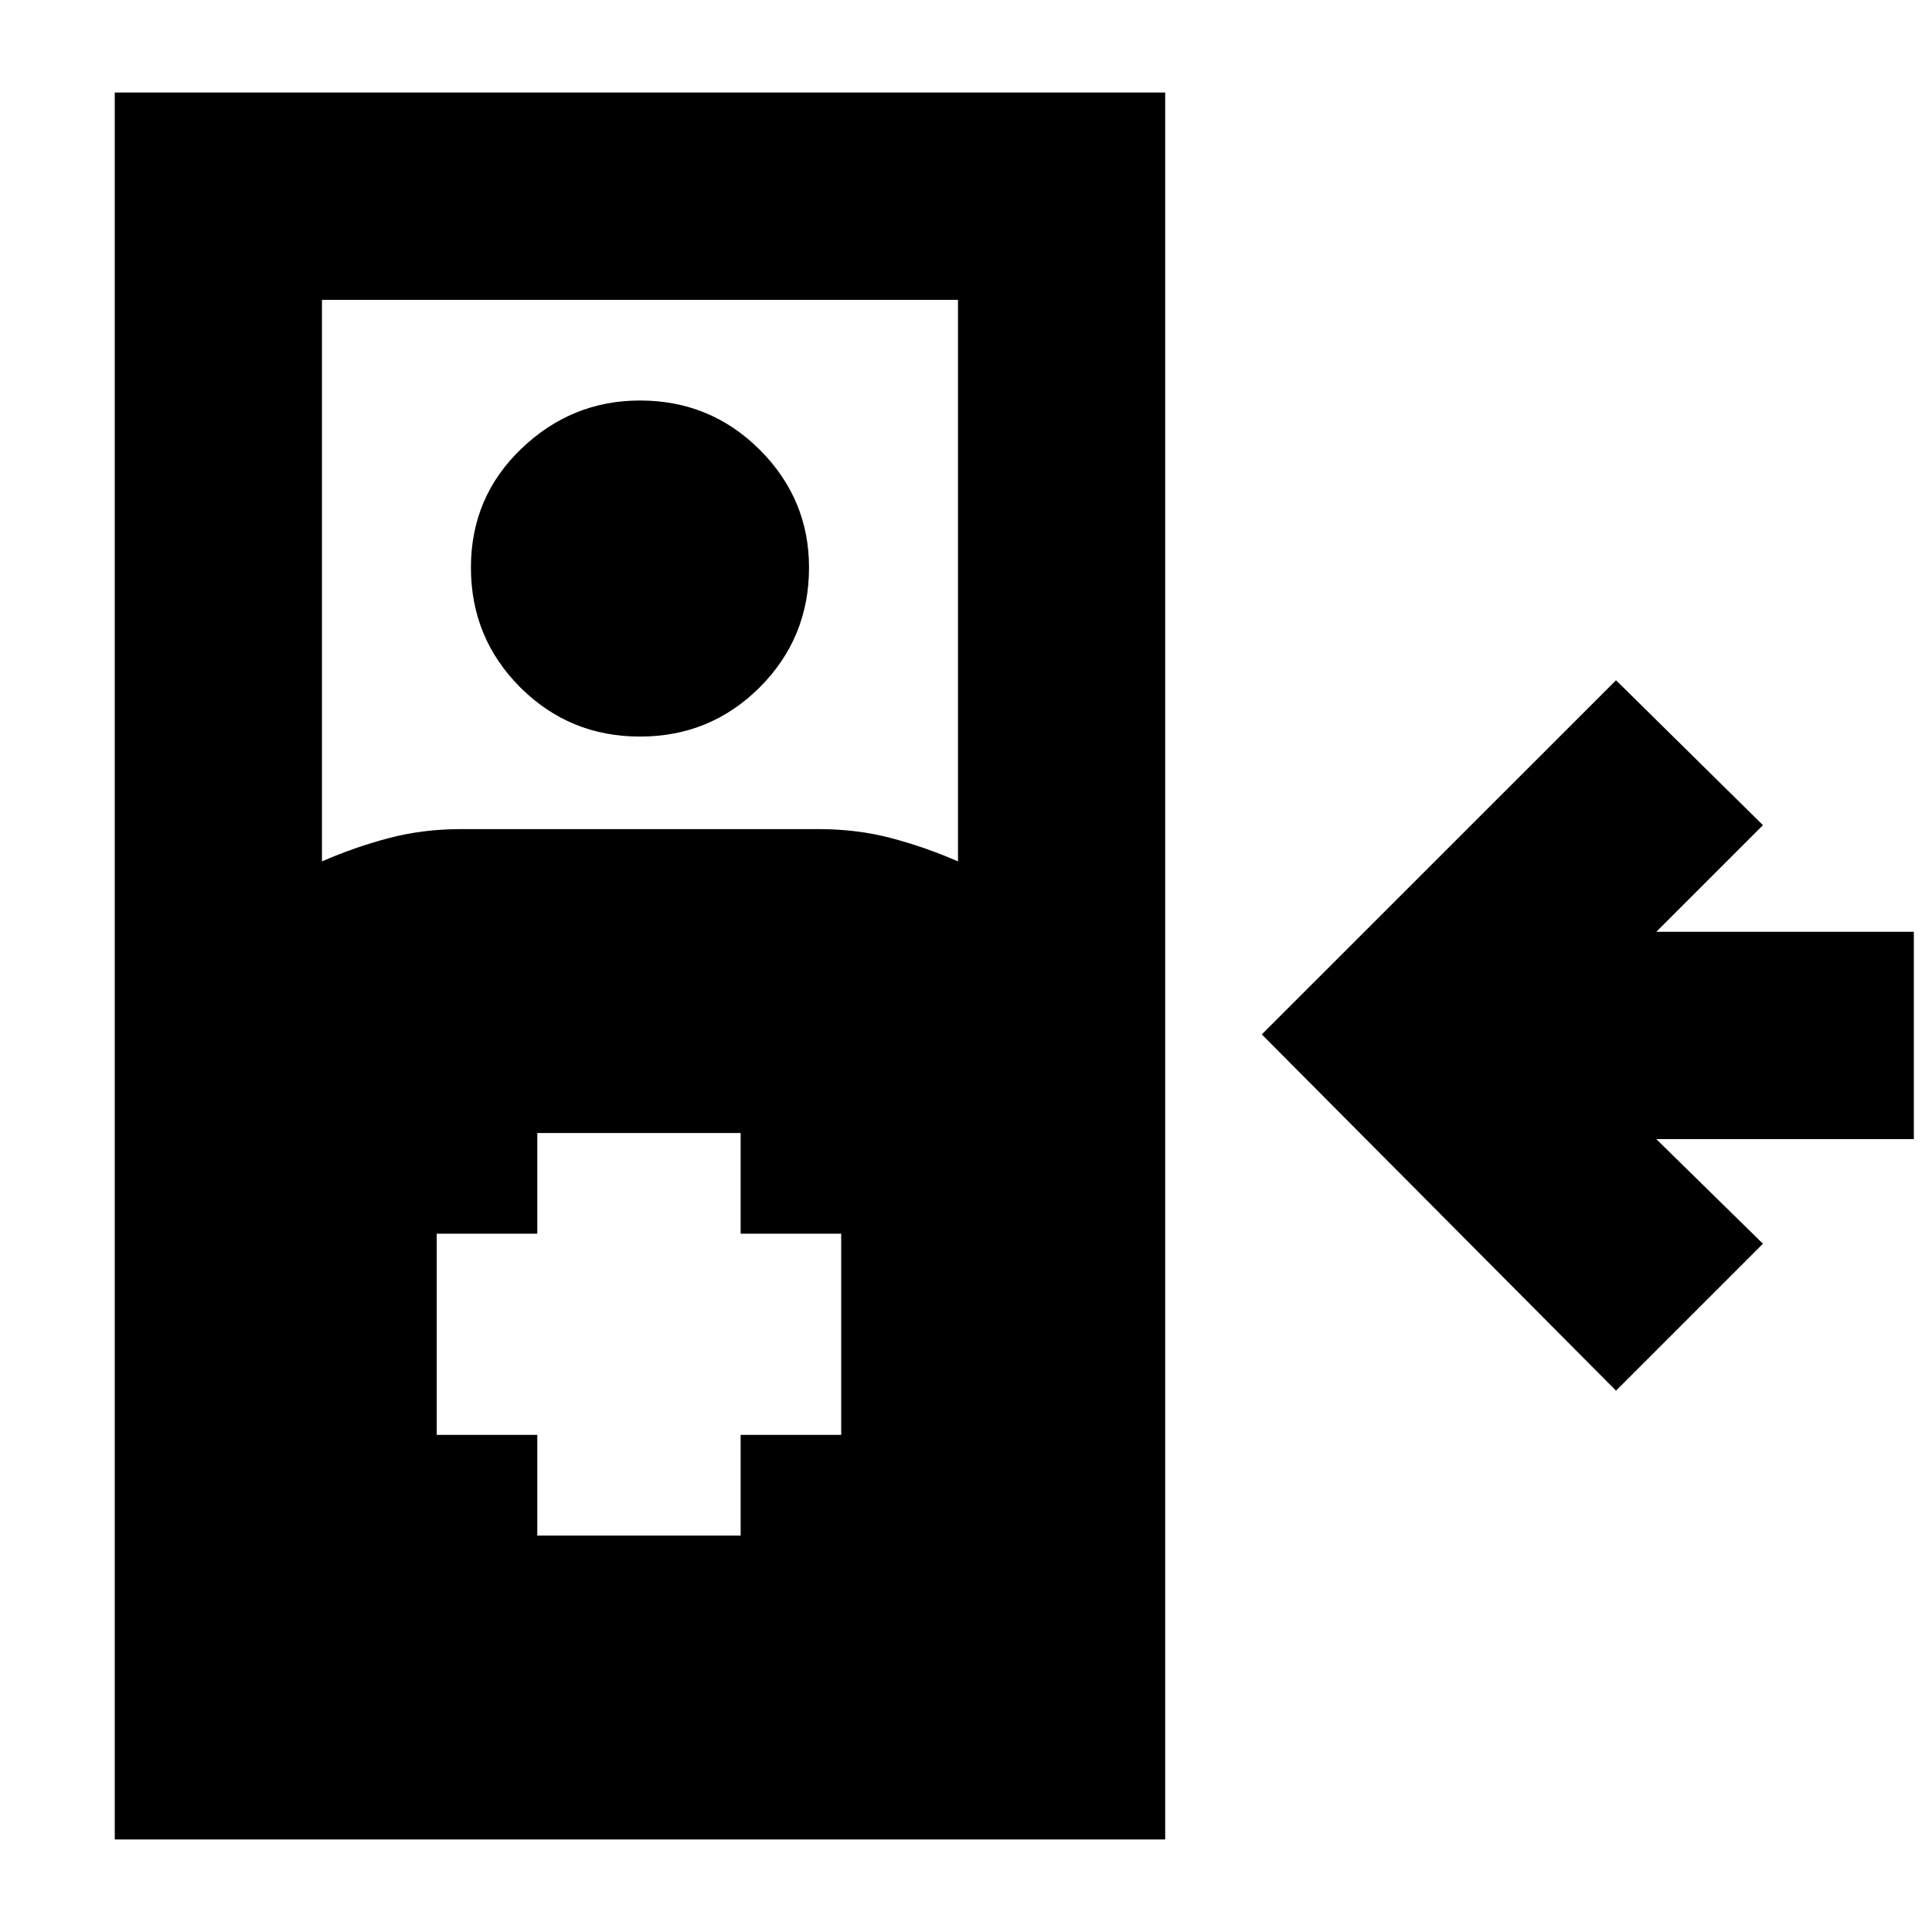 <svg xmlns="http://www.w3.org/2000/svg" height="20" width="20"><path d="m16.729 14.396-3.667-3.688 3.667-3.666 1.521 1.5-1.104 1.104h2.666v2.146h-2.666l1.104 1.083ZM1.188 19.042V.958h10.874v18.084ZM3.333 8.917q.334-.146.688-.24.354-.094.75-.094h3.708q.396 0 .75.094t.688.24V3.104H3.333Zm3.292-1.292q-.729 0-1.24-.51-.51-.511-.51-1.24t.521-1.229q.521-.5 1.229-.5.729 0 1.24.51.51.511.51 1.219 0 .729-.51 1.24-.511.51-1.24.51Zm-1.063 8.271h2.105v-1.042h1.041v-2.083H7.667v-1.042H5.562v1.042H4.521v2.083h1.041Z"/></svg>
